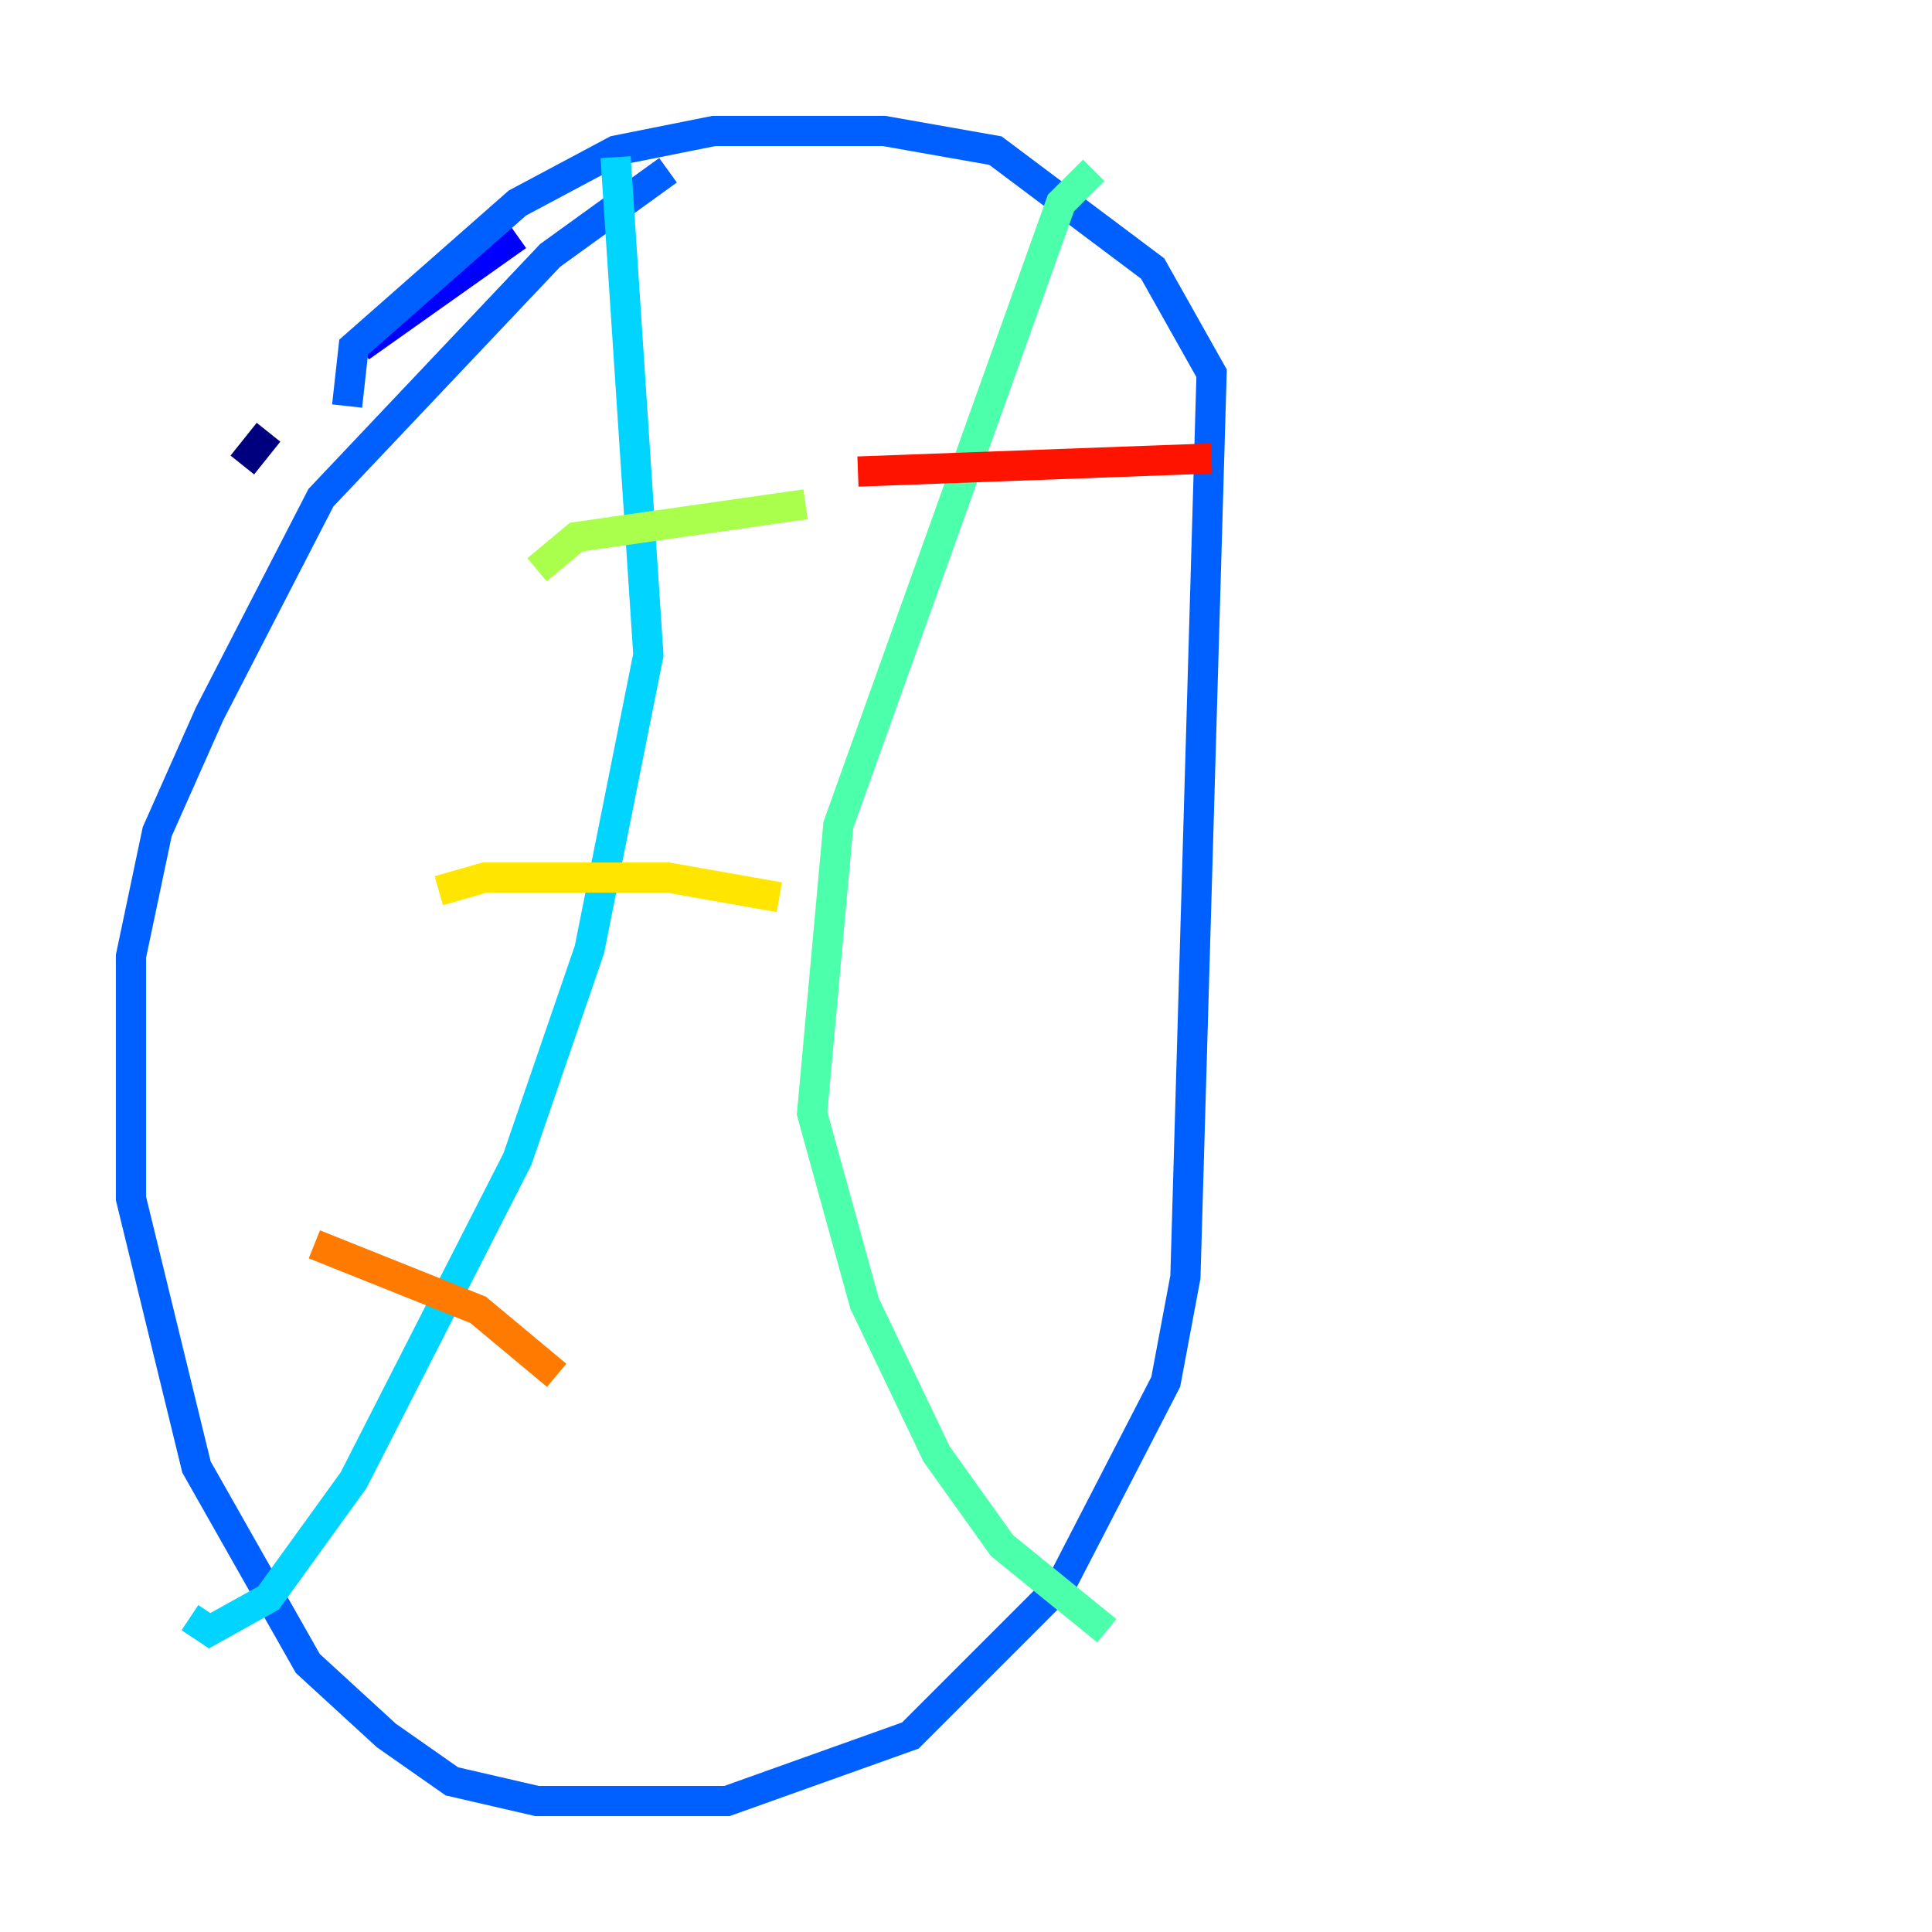 <?xml version="1.0" encoding="utf-8" ?>
<svg baseProfile="tiny" height="128" version="1.2" viewBox="0,0,128,128" width="128" xmlns="http://www.w3.org/2000/svg" xmlns:ev="http://www.w3.org/2001/xml-events" xmlns:xlink="http://www.w3.org/1999/xlink"><defs /><polyline fill="none" points="16.054,30.807 17.79,28.637" stroke="#00007f" stroke-width="2" /><polyline fill="none" points="23.864,22.997 34.278,15.62" stroke="#0000fe" stroke-width="2" /><polyline fill="none" points="22.997,26.902 23.43,22.997 34.278,13.451 40.786,9.98 47.295,8.678 58.576,8.678 65.953,9.98 76.366,17.79 80.271,24.732 78.536,84.61 77.234,91.552 70.291,105.003 60.312,114.983 48.163,119.322 35.58,119.322 29.939,118.02 25.6,114.983 20.393,110.21 13.017,97.193 8.678,79.403 8.678,63.349 10.414,55.105 13.885,47.295 21.261,32.976 36.447,16.922 44.258,11.281" stroke="#0060ff" stroke-width="2" /><polyline fill="none" points="40.786,10.414 42.956,43.39 39.051,62.915 34.278,76.8 23.43,98.061 17.79,105.871 13.885,108.041 12.583,107.173" stroke="#00d4ff" stroke-width="2" /><polyline fill="none" points="72.461,11.281 70.291,13.451 55.539,54.671 53.803,73.763 57.275,86.346 62.047,96.325 66.386,102.4 73.329,108.041" stroke="#4cffaa" stroke-width="2" /><polyline fill="none" points="35.58,37.749 38.183,35.58 53.37,33.41" stroke="#aaff4c" stroke-width="2" /><polyline fill="none" points="29.071,59.01 32.108,58.142 44.258,58.142 51.634,59.444" stroke="#ffe500" stroke-width="2" /><polyline fill="none" points="20.827,82.441 31.675,86.78 36.881,91.119" stroke="#ff7a00" stroke-width="2" /><polyline fill="none" points="56.841,31.241 80.271,30.373" stroke="#fe1200" stroke-width="2" /><polyline fill="none" points="54.237,60.746 54.237,60.746" stroke="#7f0000" stroke-width="2" /></svg>
